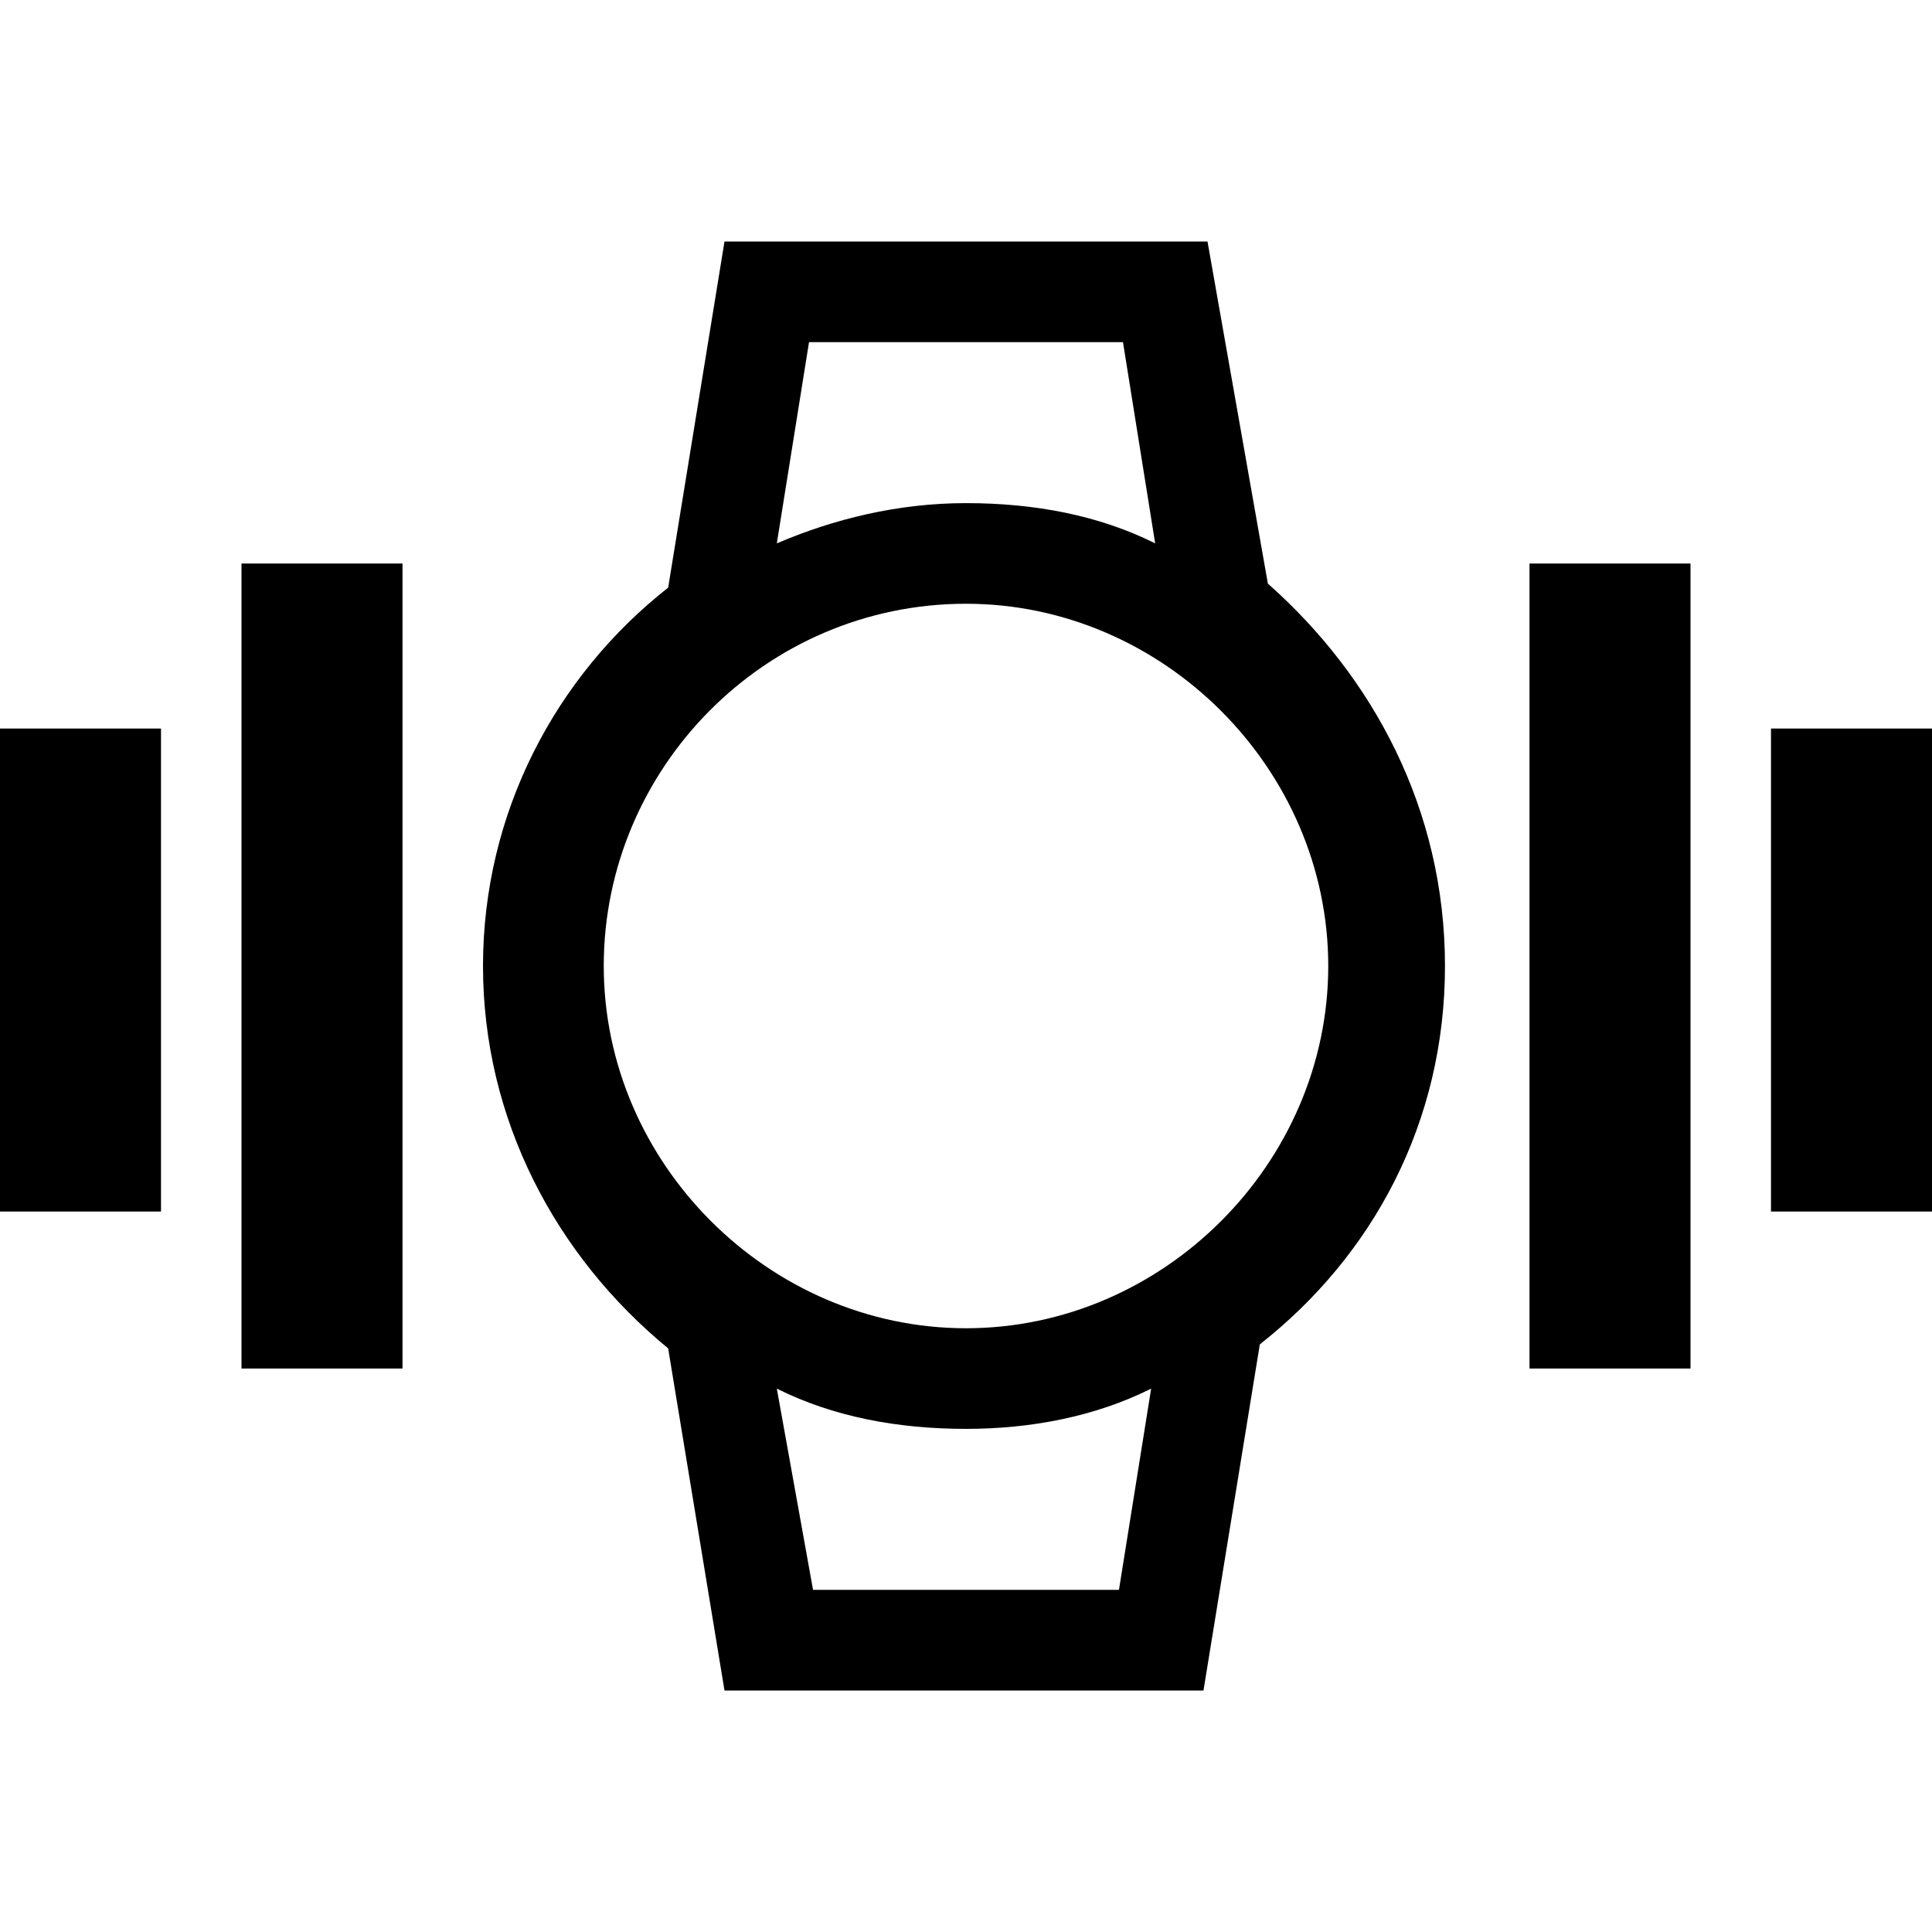 <svg enable-background="new 0 0 48 48" viewBox="0 0 48 48" xmlns="http://www.w3.org/2000/svg"><path d="m27.9 8.5.8 5c-1.4-.7-3-1-4.7-1s-3.3.4-4.7 1l.8-5zm-8.6 26c1.4.7 3 1 4.7 1 1.6 0 3.2-.3 4.6-1l-.8 5h-7.6zm10.7-28.5h-12l-1.4 8.6c-2.8 2.2-4.6 5.6-4.6 9.4s1.8 7.2 4.6 9.5l1.4 8.5h11.9l1.4-8.6c2.8-2.2 4.6-5.5 4.6-9.4s-1.8-7.2-4.4-9.5zm-6 27c-4.9 0-9-4.1-9-9s4-9 9-9c4.9 0 9 4.1 9 9s-4.1 9-9 9zm18-19h-4v20h4zm-32 0h-4v20h4zm38 4.1h-4v12h4zm-44 0h-4v12h4z"/></svg>